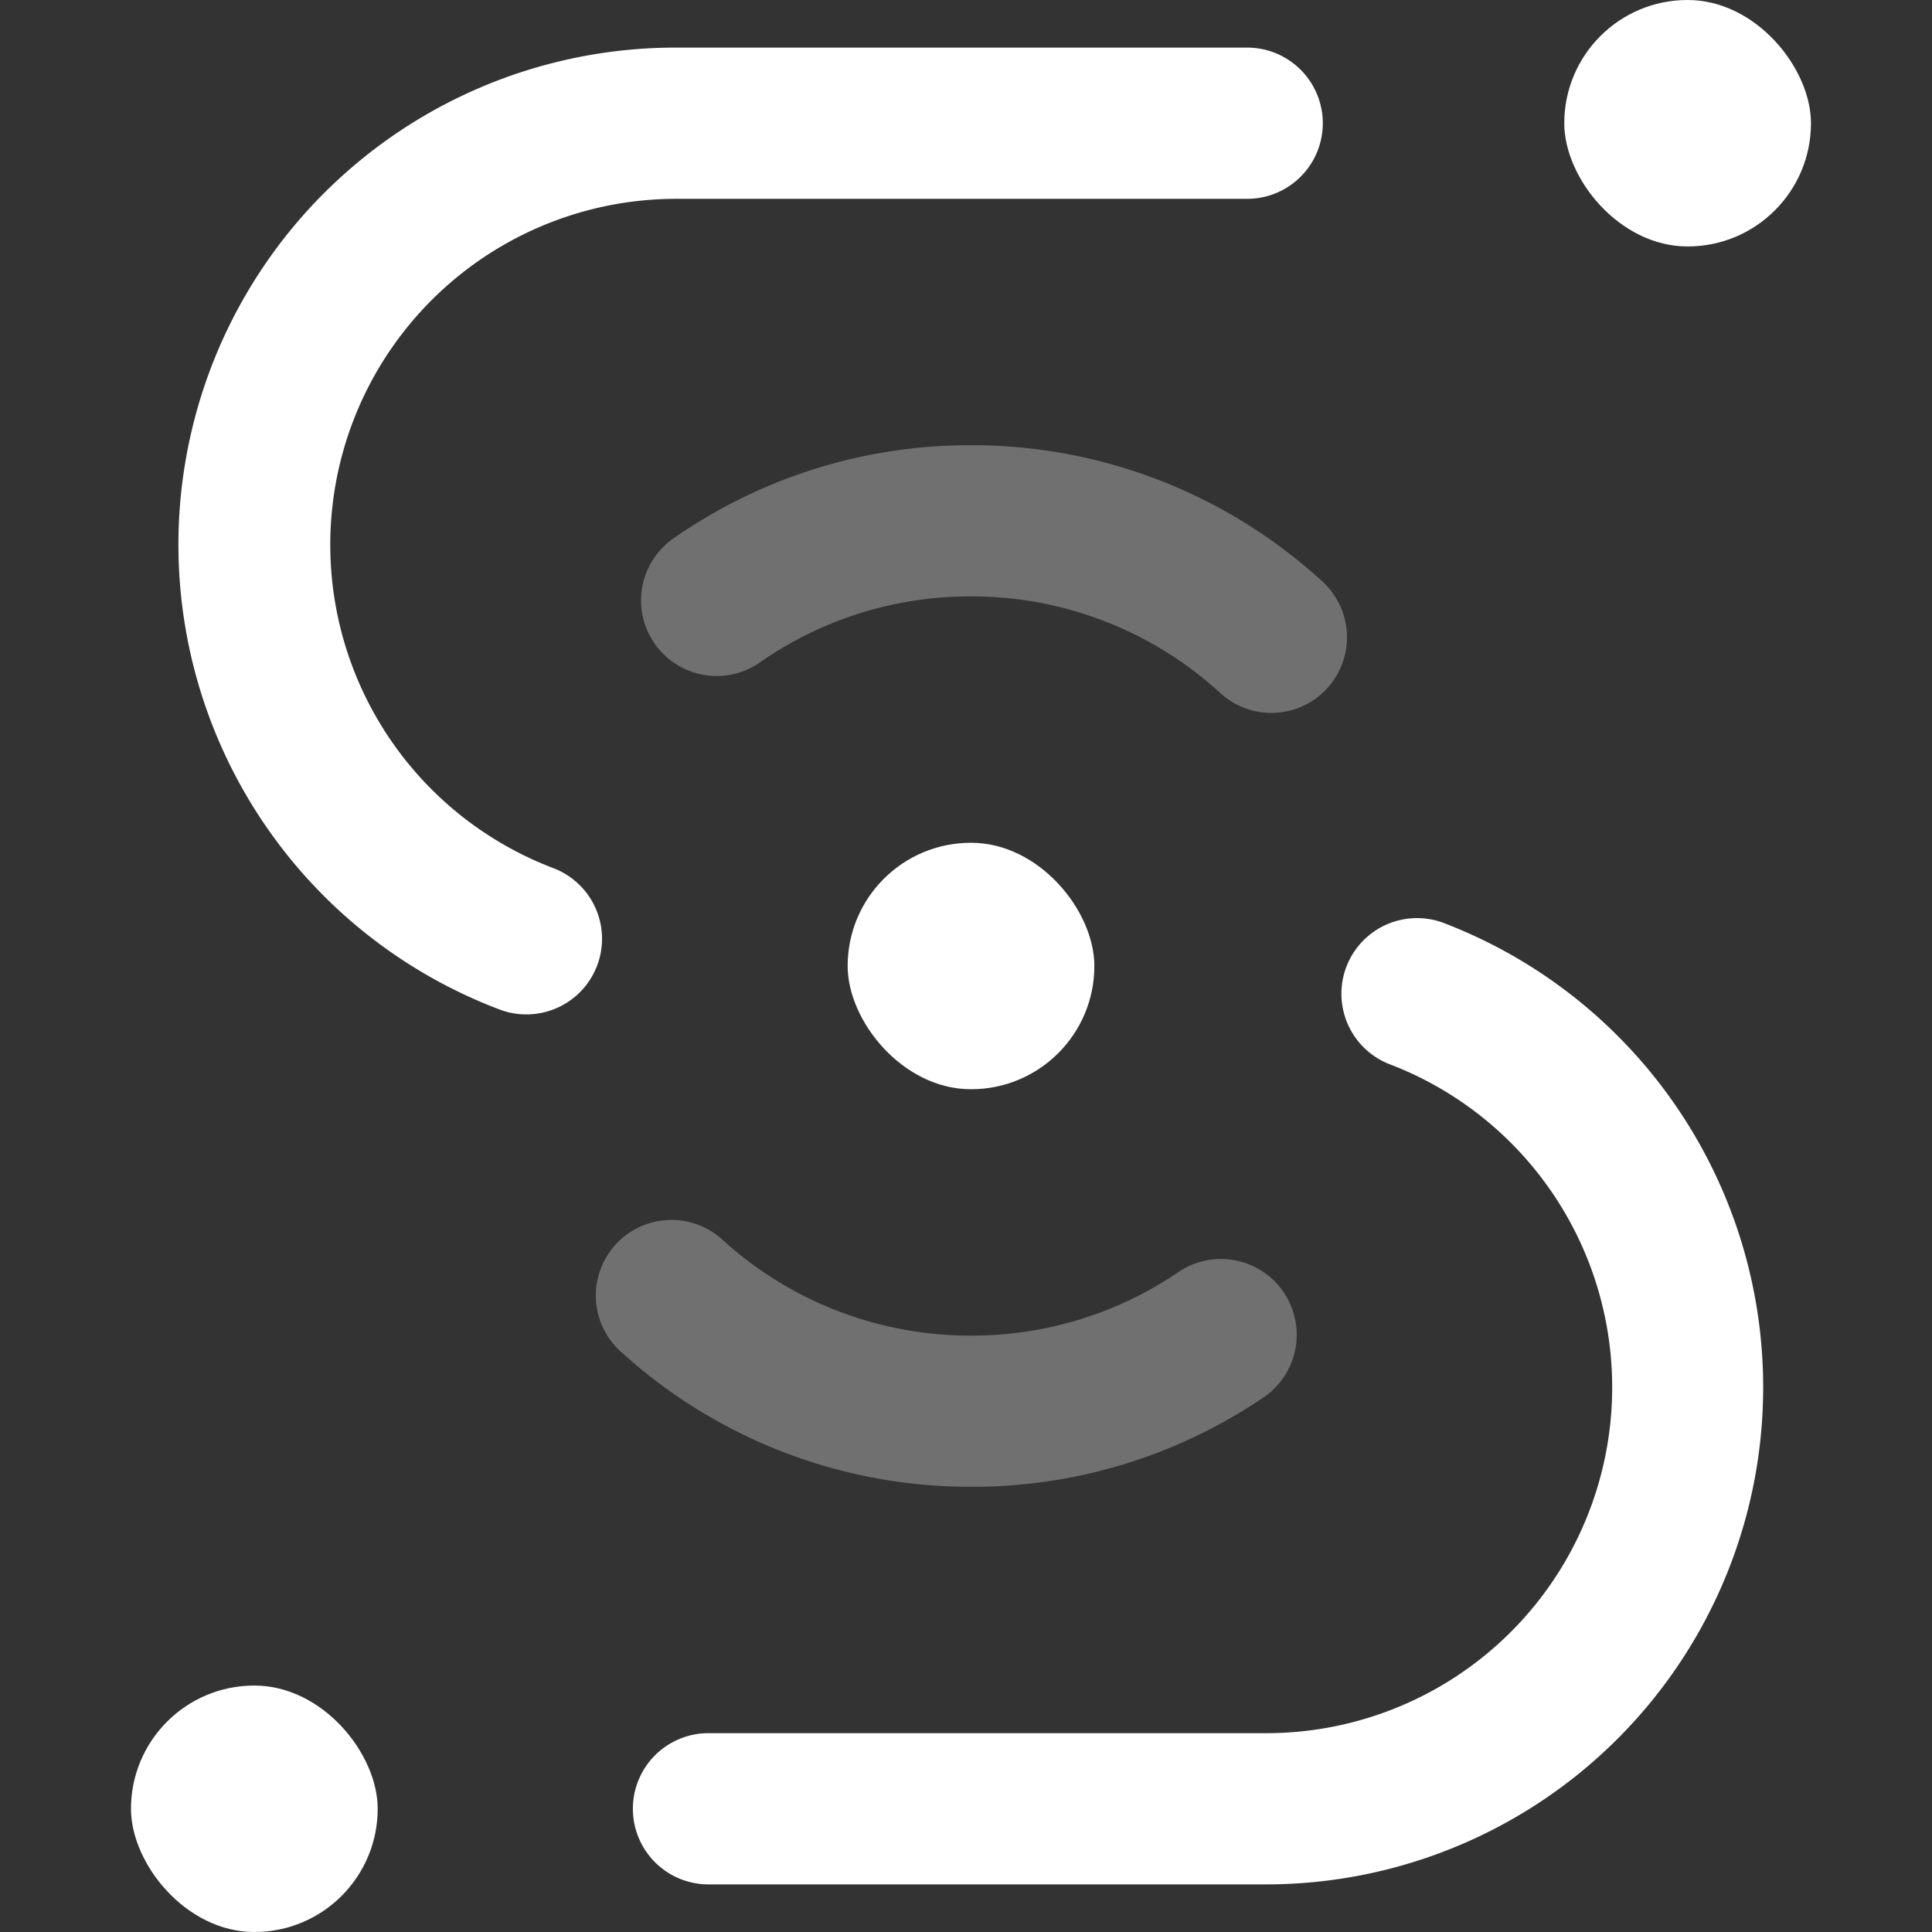 <svg xmlns="http://www.w3.org/2000/svg" width="59" height="59" viewBox="0 0 59 59">
    <rect x="0" y="0" width="59" height="59" fill="#333333" stroke="none"/>
    <g fill="none" fill-rule="evenodd" transform="translate(4)">
        <path d="M0 0h51.304v59H0z"/>
        <rect width="7.534" height="7.526" y="51.474" fill="#FFF" fill-rule="nonzero" rx="3.763"/>
        <path fill="#FFF" fill-rule="nonzero" d="M34.671 57.546H17.636a2.309 2.309 0 1 1 0-4.618h17.033a10.561 10.561 0 0 0 3.737-20.44 2.31 2.31 0 0 1 1.634-4.32 15.181 15.181 0 0 1-5.369 29.378zM12.072 30.978c-.279 0-.555-.05-.816-.15a15.178 15.178 0 0 1 5.387-29.374h17.444a2.309 2.309 0 0 1 0 4.618H16.643a10.564 10.564 0 0 0-3.743 20.44 2.309 2.309 0 0 1-.818 4.466h-.01z"/>
        <rect width="7.534" height="7.526" x="43.77" fill="#FFF" fill-rule="nonzero" rx="3.763"/>
        <path fill="#FFF" fill-opacity=".3" fill-rule="nonzero" d="M25.668 45.404h-.031A15.835 15.835 0 0 1 14.983 41.3a2.309 2.309 0 1 1 3.1-3.422 11.23 11.23 0 0 0 7.554 2.909h.03a11.195 11.195 0 0 0 6.344-1.957 2.314 2.314 0 0 1 2.62 3.814 15.804 15.804 0 0 1-8.963 2.76zM34.828 21.771a2.309 2.309 0 0 1-1.56-.605 11.233 11.233 0 0 0-7.6-2.953h-.031a11.205 11.205 0 0 0-6.388 1.986 2.309 2.309 0 1 1-2.621-3.8 15.789 15.789 0 0 1 9.009-2.803h.03a15.827 15.827 0 0 1 10.718 4.163 2.309 2.309 0 0 1-1.557 4.012z"/>
        <rect width="7.534" height="7.526" x="21.886" y="25.737" fill="#FFF" fill-rule="nonzero" rx="3.763"/>
    </g>
</svg>
